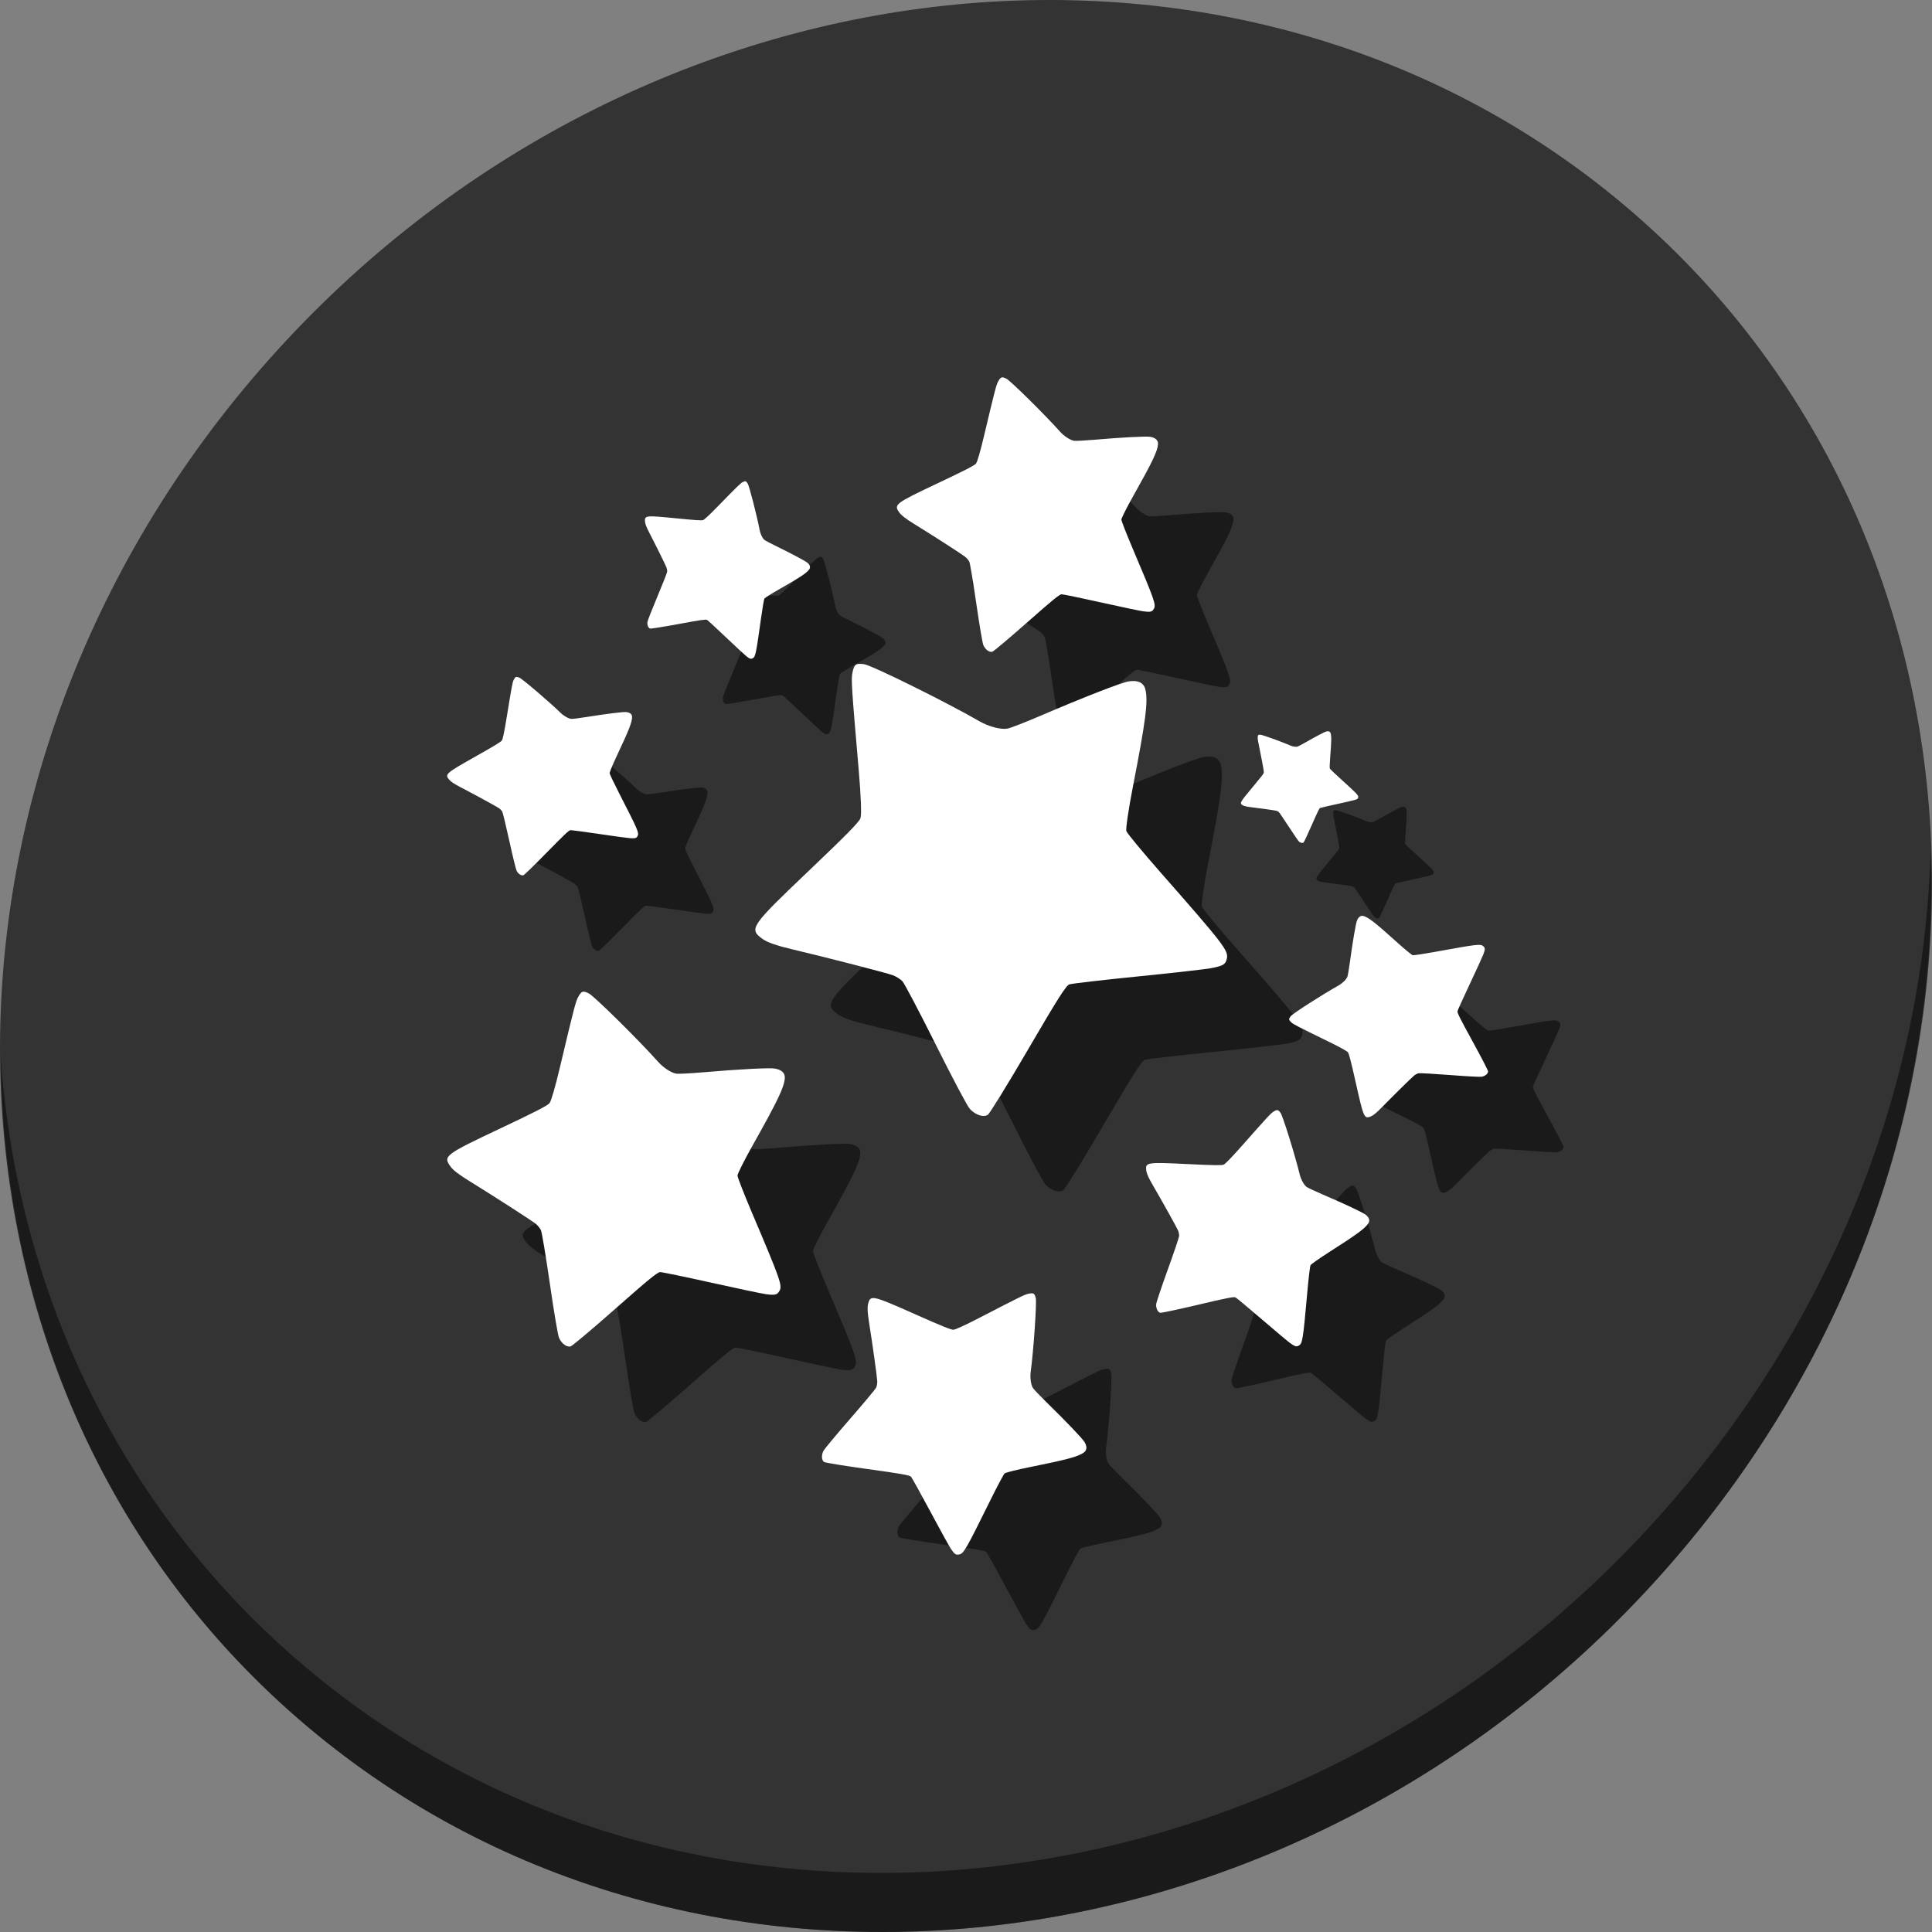 <?xml version="1.0" encoding="UTF-8" standalone="no"?>
<!-- Created with Inkscape (http://www.inkscape.org/) -->

<svg
   xmlns:dc="http://purl.org/dc/elements/1.1/"
   xmlns:cc="http://creativecommons.org/ns#"
   xmlns:rdf="http://www.w3.org/1999/02/22-rdf-syntax-ns#"
   xmlns:svg="http://www.w3.org/2000/svg"
   xmlns="http://www.w3.org/2000/svg"
   xmlns:sodipodi="http://sodipodi.sourceforge.net/DTD/sodipodi-0.dtd"
   xmlns:inkscape="http://www.inkscape.org/namespaces/inkscape"
   width="512"
   height="512"
   id="svg2"
   version="1.1"
   inkscape:version="0.92.3 (2405546, 2018-03-11)"
   sodipodi:docname="preferences-desktop-effects.svg">
  <rect width="100%" height="100%" fill="#808080" stroke="none"/>
  <defs
     id="defs4" />
  <sodipodi:namedview
     id="base"
     pagecolor="#ffffff"
     bordercolor="#666666"
     borderopacity="1.0"
     inkscape:pageopacity="0.0"
     inkscape:pageshadow="2"
     inkscape:zoom="0.7"
     inkscape:cx="167.86305"
     inkscape:cy="311.72858"
     inkscape:document-units="px"
     inkscape:current-layer="layer1"
     showgrid="false"
     inkscape:window-width="1366"
     inkscape:window-height="711"
     inkscape:window-x="0"
     inkscape:window-y="28"
     inkscape:window-maximized="1" />
  <g
     inkscape:label="Layer 1"
     inkscape:groupmode="layer"
     id="layer1"
     transform="translate(0,-540.362)">
    <g
       id="g958">
      <path
         style="fill:#333333;fill-opacity:1;stroke-width:11.11"
         inkscape:connector-curvature="0"
         d="m 432.913,596.836 c 102.193,88.575 105.827,249.7 8.117,359.899 C 343.32,1066.934 181.28,1084.463 79.087,995.888 -23.106,907.314 -26.74,746.188 70.97,635.989 168.68,525.79 330.72,508.262 432.913,596.836 Z"
         id="path27-5" />
      <path
         style="opacity:1;fill:#000000;fill-opacity:0.49;stroke-width:11.11"
         inkscape:connector-curvature="0"
         d="M 511.636,765.266 C 510.084,826.577 486.474,889.42 440.669,941.08 342.959,1051.279 180.919,1068.808 78.726,980.233 30.827,938.718 4.497,881.285 0.194,820.591 0.799,886.948 27.117,950.844 79.079,995.881 c 102.193,88.575 264.241,71.037 361.943,-39.153 49.705,-56.058 73.005,-125.291 70.614,-191.462 z"
         id="path51-6" />
      <g
         style="fill:#000000;fill-opacity:0.49"
         transform="translate(20,20)"
         id="g129">
        <path
           inkscape:connector-curvature="0"
           id="path111"
           d="m 251.899,950.656 c -0.461,-0.704 -2.905,-5.142 -5.43,-9.862 -2.525,-4.72 -4.795,-8.81 -5.044,-9.088 -0.361,-0.405 -2.673,-0.813 -11.484,-2.027 -6.067,-0.836 -11.263,-1.68 -11.547,-1.874 -0.653,-0.447 -0.75,-1.714 -0.22,-2.859 0.235,-0.507 3.183,-4.064 7.05,-8.505 3.655,-4.198 6.792,-7.96 6.971,-8.359 0.178,-0.399 0.309,-1.156 0.29,-1.683 -0.038,-1.065 -1.319,-10.233 -2.187,-15.648 -0.39,-2.433 -0.468,-3.891 -0.256,-4.771 0.604,-2.514 1.041,-2.421 12.403,2.637 7.016,3.124 9.574,4.16 10.21,4.138 0.525,-0.018 3.094,-1.19 6.73,-3.07 11.259,-5.822 12.254,-6.308 13.28,-6.491 1.264,-0.225 1.478,-0.091 1.818,1.134 0.305,1.1 -0.553,13.719 -1.328,19.514 -0.216,1.616 0.042,3.517 0.592,4.368 0.25,0.386 1.908,2.123 3.685,3.86 5.178,5.063 9.449,9.536 9.988,10.463 0.708,1.217 0.647,2.149 -0.182,2.759 -1.477,1.087 -4.385,1.873 -14.321,3.872 -3.412,0.686 -6.418,1.437 -6.68,1.668 -0.262,0.231 -1.949,3.404 -3.75,7.05 -6.518,13.199 -7.1,14.209 -8.317,14.436 -0.898,0.168 -1.239,-0.081 -2.274,-1.662 z"
           style="fill:#000000;fill-opacity:0.49;stroke-width:0.255" />
        <path
           style="fill:#000000;fill-opacity:0.49;stroke-width:0.336"
           d="m 202.936,883.32 c -1.102,-0.145 -7.648,-1.521 -14.547,-3.058 -6.899,-1.537 -12.947,-2.788 -13.44,-2.779 -0.716,0.013 -3.115,1.975 -11.919,9.748 -6.062,5.352 -11.381,9.827 -11.82,9.943 -1.01,0.268 -2.361,-0.725 -3.051,-2.242 -0.305,-0.672 -1.326,-6.686 -2.441,-14.38 -1.054,-7.274 -2.117,-13.653 -2.363,-14.175 -0.246,-0.522 -0.891,-1.305 -1.435,-1.74 -1.099,-0.879 -11.378,-7.492 -17.545,-11.288 -2.77,-1.705 -4.298,-2.883 -4.997,-3.852 -1.996,-2.77 -1.526,-3.127 13.321,-10.142 9.169,-4.332 12.409,-6 12.935,-6.655 0.434,-0.541 1.473,-4.122 2.723,-9.38 3.869,-16.282 4.239,-17.697 4.941,-18.882 0.863,-1.458 1.182,-1.558 2.7,-0.843 1.364,0.642 13.255,12.369 18.387,18.134 1.432,1.608 3.556,2.987 4.882,3.169 0.601,0.082 3.768,-0.081 7.037,-0.364 9.526,-0.823 17.681,-1.245 19.074,-0.986 1.827,0.339 2.708,1.204 2.605,2.558 -0.183,2.414 -1.901,6.002 -8.458,17.668 -2.252,4.006 -4.089,7.661 -4.083,8.123 0.007,0.461 1.729,4.882 3.828,9.825 7.597,17.89 8.107,19.342 7.286,20.756 -0.606,1.044 -1.149,1.17 -3.622,0.845 z"
           id="path113"
           inkscape:connector-curvature="0" />
        <path
           inkscape:connector-curvature="0"
           id="path115"
           d="m 341.89,896.283 c -0.596,-0.427 -3.978,-3.264 -7.515,-6.304 -3.537,-3.04 -6.668,-5.649 -6.958,-5.797 -0.421,-0.215 -2.427,0.181 -9.968,1.967 -5.193,1.23 -9.68,2.18 -9.971,2.111 -0.671,-0.158 -1.149,-1.157 -1.078,-2.254 0.031,-0.486 1.308,-4.304 3.052,-9.128 1.649,-4.561 3.014,-8.604 3.033,-8.985 0.019,-0.38 -0.113,-1.037 -0.294,-1.459 -0.366,-0.854 -4.292,-7.899 -6.701,-12.025 -1.082,-1.854 -1.605,-3.014 -1.71,-3.796 -0.3,-2.233 0.084,-2.295 10.906,-1.76 6.683,0.33 9.088,0.367 9.598,0.149 0.421,-0.18 2.139,-1.941 4.502,-4.612 7.315,-8.273 7.97,-8.981 8.747,-9.452 0.956,-0.58 1.172,-0.539 1.834,0.349 0.594,0.798 3.867,11.32 5.062,16.272 0.333,1.381 1.141,2.844 1.856,3.362 0.324,0.235 2.218,1.125 4.208,1.977 5.8,2.484 10.677,4.774 11.407,5.358 0.958,0.766 1.202,1.543 0.721,2.299 -0.858,1.348 -2.973,2.902 -10.417,7.652 -2.556,1.631 -4.762,3.187 -4.902,3.457 -0.14,0.27 -0.512,3.379 -0.828,6.908 -1.142,12.774 -1.297,13.778 -2.214,14.346 -0.677,0.419 -1.032,0.324 -2.37,-0.634 z"
           style="fill:#000000;fill-opacity:0.49;stroke-width:0.222" />
        <path
           inkscape:connector-curvature="0"
           id="path117"
           d="m 320.941,796.943 c -1.443,0.275 -10.228,1.265 -19.523,2.199 -9.295,0.934 -17.403,1.874 -18.018,2.09 -0.893,0.313 -3.089,3.771 -10.911,17.178 -5.386,9.232 -10.203,17.054 -10.705,17.382 -1.156,0.756 -3.264,0.07 -4.759,-1.548 -0.662,-0.716 -4.439,-7.84 -9.03,-17.032 -4.341,-8.691 -8.322,-16.254 -8.847,-16.807 -0.525,-0.553 -1.66,-1.268 -2.522,-1.588 -1.744,-0.647 -17.386,-4.679 -26.7,-6.883 -4.184,-0.99 -6.589,-1.834 -7.868,-2.761 -3.654,-2.647 -3.213,-3.291 12.506,-18.255 9.708,-9.241 13.082,-12.678 13.47,-13.719 0.32,-0.859 0.138,-5.784 -0.476,-12.901 -1.902,-22.037 -2.024,-23.965 -1.636,-25.743 0.478,-2.188 0.836,-2.445 3.038,-2.179 1.978,0.24 21.765,10.02 30.598,15.124 2.464,1.424 5.702,2.273 7.441,1.95 0.789,-0.146 4.694,-1.666 8.679,-3.377 11.613,-4.986 21.67,-8.899 23.525,-9.153 2.434,-0.333 3.898,0.387 4.33,2.129 0.772,3.106 0.105,8.32 -3.282,25.68 -1.163,5.962 -1.952,11.311 -1.753,11.887 0.201,0.576 4.195,5.409 8.88,10.74 16.957,19.296 18.199,20.907 17.756,23.022 -0.327,1.561 -0.956,1.945 -4.194,2.563 z"
           style="fill:#000000;fill-opacity:0.49;stroke-width:0.444" />
        <path
           style="fill:#000000;fill-opacity:0.49;stroke-width:0.188"
           d="m 166.998,762.492 c -0.62,-0.036 -4.326,-0.54 -8.234,-1.119 -3.909,-0.579 -7.331,-1.032 -7.605,-1.007 -0.399,0.036 -1.657,1.227 -6.252,5.916 -3.164,3.229 -5.949,5.938 -6.189,6.021 -0.552,0.19 -1.346,-0.309 -1.791,-1.127 -0.197,-0.362 -1.009,-3.674 -1.941,-7.919 -0.881,-4.013 -1.731,-7.527 -1.889,-7.808 -0.158,-0.281 -0.549,-0.692 -0.87,-0.912 -0.648,-0.446 -6.646,-3.718 -10.238,-5.586 -1.613,-0.839 -2.512,-1.434 -2.941,-1.946 -1.224,-1.464 -0.977,-1.682 7.018,-6.192 4.938,-2.785 6.677,-3.846 6.944,-4.232 0.22,-0.319 0.655,-2.358 1.14,-5.34 1.501,-9.234 1.65,-10.038 1.993,-10.727 0.423,-0.848 0.596,-0.916 1.472,-0.579 0.786,0.303 7.889,6.362 10.983,9.369 0.863,0.839 2.103,1.522 2.85,1.57 0.339,0.022 2.098,-0.197 3.909,-0.487 5.278,-0.843 9.808,-1.407 10.595,-1.319 1.033,0.115 1.558,0.562 1.556,1.321 -0.004,1.353 -0.818,3.423 -4.003,10.192 -1.094,2.325 -1.971,4.437 -1.949,4.693 0.022,0.257 1.161,2.652 2.53,5.323 4.957,9.668 5.3,10.457 4.9,11.279 -0.296,0.606 -0.593,0.699 -1.985,0.617 z"
           id="path119"
           inkscape:connector-curvature="0" />
        <path
           inkscape:connector-curvature="0"
           id="path121"
           d="m 393.108,793.266 c -0.222,0.604 -1.834,4.13 -3.581,7.834 -1.747,3.704 -3.224,6.963 -3.282,7.243 -0.084,0.406 0.72,2.012 3.993,7.978 2.254,4.108 4.106,7.684 4.116,7.947 0.023,0.605 -0.711,1.242 -1.656,1.439 -0.418,0.087 -3.948,-0.102 -8.439,-0.451 -4.246,-0.33 -7.987,-0.541 -8.314,-0.469 -0.326,0.072 -0.851,0.338 -1.166,0.59 -0.637,0.509 -5.683,5.478 -8.614,8.481 -1.316,1.349 -2.177,2.062 -2.814,2.334 -1.82,0.776 -1.962,0.465 -4.037,-8.821 -1.282,-5.734 -1.812,-7.778 -2.115,-8.159 -0.25,-0.314 -2.143,-1.358 -4.956,-2.733 -8.711,-4.26 -9.464,-4.649 -10.044,-5.196 -0.715,-0.674 -0.73,-0.866 -0.133,-1.634 0.536,-0.689 8.679,-5.918 12.591,-8.085 1.091,-0.605 2.141,-1.63 2.413,-2.356 0.123,-0.329 0.434,-2.14 0.69,-4.024 0.748,-5.49 1.547,-10.153 1.871,-10.907 0.424,-0.99 1.025,-1.377 1.778,-1.147 1.341,0.411 3.151,1.839 8.91,7.03 1.978,1.783 3.81,3.287 4.072,3.342 0.262,0.055 2.98,-0.356 6.041,-0.913 11.08,-2.017 11.965,-2.12 12.66,-1.476 0.513,0.475 0.515,0.798 0.017,2.155 z"
           style="fill:#000000;fill-opacity:0.49;stroke-width:0.195" />
        <path
           style="fill:#000000;fill-opacity:0.49;stroke-width:0.11"
           d="m 358.982,752.375 c -0.349,0.109 -2.491,0.6 -4.761,1.092 -2.27,0.492 -4.246,0.953 -4.392,1.023 -0.212,0.103 -0.657,1.018 -2.212,4.55 -1.071,2.432 -2.04,4.5 -2.155,4.595 -0.264,0.219 -0.804,0.109 -1.219,-0.248 -0.184,-0.158 -1.317,-1.812 -2.71,-3.953 -1.317,-2.024 -2.513,-3.781 -2.658,-3.903 -0.145,-0.122 -0.446,-0.266 -0.668,-0.321 -0.449,-0.111 -4.426,-0.667 -6.789,-0.949 -1.061,-0.127 -1.679,-0.268 -2.021,-0.461 -0.977,-0.551 -0.886,-0.722 2.575,-4.861 2.138,-2.556 2.875,-3.5 2.941,-3.768 0.055,-0.221 -0.129,-1.433 -0.481,-3.173 -1.09,-5.39 -1.174,-5.863 -1.128,-6.313 0.057,-0.554 0.138,-0.628 0.689,-0.624 0.495,0.004 5.658,1.863 7.983,2.875 0.649,0.282 1.472,0.401 1.893,0.272 0.191,-0.058 1.113,-0.543 2.049,-1.078 2.728,-1.558 5.102,-2.808 5.553,-2.923 0.592,-0.151 0.974,-0.014 1.13,0.404 0.278,0.745 0.26,2.052 -0.088,6.435 -0.12,1.505 -0.164,2.849 -0.098,2.985 0.066,0.137 1.188,1.218 2.496,2.403 4.731,4.289 5.084,4.652 5.034,5.187 -0.037,0.395 -0.181,0.507 -0.964,0.751 z"
           id="path123"
           inkscape:connector-curvature="0" />
        <path
           inkscape:connector-curvature="0"
           id="path125"
           d="m 302.977,702.368 c -0.852,-0.112 -5.916,-1.177 -11.253,-2.366 -5.337,-1.189 -10.015,-2.156 -10.396,-2.149 -0.554,0.01 -2.409,1.528 -9.219,7.54 -4.689,4.14 -8.804,7.601 -9.143,7.692 -0.781,0.207 -1.827,-0.561 -2.36,-1.735 -0.236,-0.519 -1.026,-5.172 -1.888,-11.124 -0.815,-5.627 -1.638,-10.561 -1.828,-10.965 -0.19,-0.404 -0.689,-1.01 -1.11,-1.346 -0.85,-0.68 -8.801,-5.795 -13.572,-8.731 -2.143,-1.319 -3.324,-2.23 -3.865,-2.98 -1.544,-2.142 -1.181,-2.419 10.304,-7.846 7.093,-3.351 9.599,-4.641 10.006,-5.148 0.336,-0.418 1.14,-3.189 2.106,-7.256 2.993,-12.595 3.279,-13.689 3.822,-14.606 0.668,-1.128 0.914,-1.205 2.089,-0.652 1.055,0.497 10.253,9.568 14.223,14.027 1.108,1.244 2.751,2.311 3.776,2.451 0.465,0.064 2.915,-0.063 5.443,-0.281 7.369,-0.637 13.677,-0.963 14.754,-0.763 1.414,0.262 2.095,0.931 2.015,1.979 -0.142,1.868 -1.47,4.643 -6.543,13.666 -1.742,3.099 -3.163,5.926 -3.158,6.283 0.005,0.357 1.337,3.777 2.961,7.6 5.877,13.839 6.271,14.962 5.636,16.056 -0.468,0.807 -0.889,0.905 -2.801,0.654 z"
           style="fill:#000000;fill-opacity:0.49;stroke-width:0.26" />
        <path
           style="fill:#000000;fill-opacity:0.49;stroke-width:0.166"
           d="m 197.75,714.23 c -0.43,-0.342 -2.855,-2.591 -5.389,-4.998 -2.534,-2.407 -4.779,-4.476 -4.991,-4.598 -0.307,-0.177 -1.823,0.045 -7.533,1.1 -3.932,0.726 -7.326,1.27 -7.541,1.208 -0.496,-0.143 -0.817,-0.908 -0.723,-1.727 0.042,-0.362 1.139,-3.172 2.625,-6.718 1.404,-3.352 2.577,-6.327 2.606,-6.611 0.029,-0.284 -0.046,-0.78 -0.166,-1.103 -0.242,-0.652 -2.917,-6.072 -4.566,-9.25 -0.741,-1.428 -1.088,-2.316 -1.138,-2.905 -0.141,-1.682 0.149,-1.714 8.228,-0.91 4.99,0.497 6.788,0.614 7.177,0.47 0.322,-0.119 1.674,-1.373 3.541,-3.284 5.784,-5.918 6.3,-6.424 6.899,-6.748 0.737,-0.399 0.897,-0.36 1.359,0.33 0.415,0.619 2.472,8.617 3.181,12.367 0.198,1.046 0.747,2.171 1.263,2.586 0.234,0.188 1.618,0.924 3.076,1.637 4.248,2.075 7.813,3.972 8.337,4.436 0.688,0.609 0.842,1.199 0.454,1.747 -0.692,0.977 -2.333,2.061 -8.082,5.338 -1.974,1.125 -3.683,2.208 -3.798,2.405 -0.114,0.197 -0.509,2.51 -0.877,5.139 -1.332,9.518 -1.485,10.263 -2.193,10.654 -0.522,0.288 -0.785,0.204 -1.75,-0.563 z"
           id="path127"
           inkscape:connector-curvature="0" />
      </g>
      <g
         id="g109">
        <path
           style="fill:#ffffff;fill-opacity:1;stroke-width:0.255"
           d="m 251.899,950.656 c -0.461,-0.704 -2.905,-5.142 -5.43,-9.862 -2.525,-4.72 -4.795,-8.81 -5.044,-9.088 -0.361,-0.405 -2.673,-0.813 -11.484,-2.027 -6.067,-0.836 -11.263,-1.68 -11.547,-1.874 -0.653,-0.447 -0.75,-1.714 -0.22,-2.859 0.235,-0.507 3.183,-4.064 7.05,-8.505 3.655,-4.198 6.792,-7.96 6.971,-8.359 0.178,-0.399 0.309,-1.156 0.29,-1.683 -0.038,-1.065 -1.319,-10.233 -2.187,-15.648 -0.39,-2.433 -0.468,-3.891 -0.256,-4.771 0.604,-2.514 1.041,-2.421 12.403,2.637 7.016,3.124 9.574,4.16 10.21,4.138 0.525,-0.018 3.094,-1.19 6.73,-3.07 11.259,-5.822 12.254,-6.308 13.28,-6.491 1.264,-0.225 1.478,-0.091 1.818,1.134 0.305,1.1 -0.553,13.719 -1.328,19.514 -0.216,1.616 0.042,3.517 0.592,4.368 0.25,0.386 1.908,2.123 3.685,3.86 5.178,5.063 9.449,9.536 9.988,10.463 0.708,1.217 0.647,2.149 -0.182,2.759 -1.477,1.087 -4.385,1.873 -14.321,3.872 -3.412,0.686 -6.418,1.437 -6.68,1.668 -0.262,0.231 -1.949,3.404 -3.75,7.05 -6.518,13.199 -7.1,14.209 -8.317,14.436 -0.898,0.168 -1.239,-0.081 -2.274,-1.662 z"
           id="path844"
           inkscape:connector-curvature="0" />
        <path
           inkscape:connector-curvature="0"
           id="path84"
           d="m 202.936,883.32 c -1.102,-0.145 -7.648,-1.521 -14.547,-3.058 -6.899,-1.537 -12.947,-2.788 -13.44,-2.779 -0.716,0.013 -3.115,1.975 -11.919,9.748 -6.062,5.352 -11.381,9.827 -11.82,9.943 -1.01,0.268 -2.361,-0.725 -3.051,-2.242 -0.305,-0.672 -1.326,-6.686 -2.441,-14.38 -1.054,-7.274 -2.117,-13.653 -2.363,-14.175 -0.246,-0.522 -0.891,-1.305 -1.435,-1.74 -1.099,-0.879 -11.378,-7.492 -17.545,-11.288 -2.77,-1.705 -4.298,-2.883 -4.997,-3.852 -1.996,-2.77 -1.526,-3.127 13.321,-10.142 9.169,-4.332 12.409,-6 12.935,-6.655 0.434,-0.541 1.473,-4.122 2.723,-9.38 3.869,-16.282 4.239,-17.697 4.941,-18.882 0.863,-1.458 1.182,-1.558 2.7,-0.843 1.364,0.642 13.255,12.369 18.387,18.134 1.432,1.608 3.556,2.987 4.882,3.169 0.601,0.082 3.768,-0.081 7.037,-0.364 9.526,-0.823 17.681,-1.245 19.074,-0.986 1.827,0.339 2.708,1.204 2.605,2.558 -0.183,2.414 -1.901,6.002 -8.458,17.668 -2.252,4.006 -4.089,7.661 -4.083,8.123 0.007,0.461 1.729,4.882 3.828,9.825 7.597,17.89 8.107,19.342 7.286,20.756 -0.606,1.044 -1.149,1.17 -3.622,0.845 z"
           style="fill:#ffffff;fill-opacity:1;stroke-width:0.336" />
        <path
           style="fill:#ffffff;fill-opacity:1;stroke-width:0.222"
           d="m 341.89,896.283 c -0.596,-0.427 -3.978,-3.264 -7.515,-6.304 -3.537,-3.04 -6.668,-5.649 -6.958,-5.797 -0.421,-0.215 -2.427,0.181 -9.968,1.967 -5.193,1.23 -9.68,2.18 -9.971,2.111 -0.671,-0.158 -1.149,-1.157 -1.078,-2.254 0.031,-0.486 1.308,-4.304 3.052,-9.128 1.649,-4.561 3.014,-8.604 3.033,-8.985 0.019,-0.38 -0.113,-1.037 -0.294,-1.459 -0.366,-0.854 -4.292,-7.899 -6.701,-12.025 -1.082,-1.854 -1.605,-3.014 -1.71,-3.796 -0.3,-2.233 0.084,-2.295 10.906,-1.76 6.683,0.33 9.088,0.367 9.598,0.149 0.421,-0.18 2.139,-1.941 4.502,-4.612 7.315,-8.273 7.97,-8.981 8.747,-9.452 0.956,-0.58 1.172,-0.539 1.834,0.349 0.594,0.798 3.867,11.32 5.062,16.272 0.333,1.381 1.141,2.844 1.856,3.362 0.324,0.235 2.218,1.125 4.208,1.977 5.8,2.484 10.677,4.774 11.407,5.358 0.958,0.766 1.202,1.543 0.721,2.299 -0.858,1.348 -2.973,2.902 -10.417,7.652 -2.556,1.631 -4.762,3.187 -4.902,3.457 -0.14,0.27 -0.512,3.379 -0.828,6.908 -1.142,12.774 -1.297,13.778 -2.214,14.346 -0.677,0.419 -1.032,0.324 -2.37,-0.634 z"
           id="path86"
           inkscape:connector-curvature="0" />
        <path
           style="fill:#ffffff;fill-opacity:1;stroke-width:0.444"
           d="m 320.941,796.943 c -1.443,0.275 -10.228,1.265 -19.523,2.199 -9.295,0.934 -17.403,1.874 -18.018,2.09 -0.893,0.313 -3.089,3.771 -10.911,17.178 -5.386,9.232 -10.203,17.054 -10.705,17.382 -1.156,0.756 -3.264,0.07 -4.759,-1.548 -0.662,-0.716 -4.439,-7.84 -9.03,-17.032 -4.341,-8.691 -8.322,-16.254 -8.847,-16.807 -0.525,-0.553 -1.66,-1.268 -2.522,-1.588 -1.744,-0.647 -17.386,-4.679 -26.7,-6.883 -4.184,-0.99 -6.589,-1.834 -7.868,-2.761 -3.654,-2.647 -3.213,-3.291 12.506,-18.255 9.708,-9.241 13.082,-12.678 13.47,-13.719 0.32,-0.859 0.138,-5.784 -0.476,-12.901 -1.902,-22.037 -2.024,-23.965 -1.636,-25.743 0.478,-2.188 0.836,-2.445 3.038,-2.179 1.978,0.24 21.765,10.02 30.598,15.124 2.464,1.424 5.702,2.273 7.441,1.95 0.789,-0.146 4.694,-1.666 8.679,-3.377 11.613,-4.986 21.67,-8.899 23.525,-9.153 2.434,-0.333 3.898,0.387 4.33,2.129 0.772,3.106 0.105,8.32 -3.282,25.68 -1.163,5.962 -1.952,11.311 -1.753,11.887 0.201,0.576 4.195,5.409 8.88,10.74 16.957,19.296 18.199,20.907 17.756,23.022 -0.327,1.561 -0.956,1.945 -4.194,2.563 z"
           id="path88"
           inkscape:connector-curvature="0" />
        <path
           inkscape:connector-curvature="0"
           id="path90"
           d="m 166.998,762.492 c -0.62,-0.036 -4.326,-0.54 -8.234,-1.119 -3.909,-0.579 -7.331,-1.032 -7.605,-1.007 -0.399,0.036 -1.657,1.227 -6.252,5.916 -3.164,3.229 -5.949,5.938 -6.189,6.021 -0.552,0.19 -1.346,-0.309 -1.791,-1.127 -0.197,-0.362 -1.009,-3.674 -1.941,-7.919 -0.881,-4.013 -1.731,-7.527 -1.889,-7.808 -0.158,-0.281 -0.549,-0.692 -0.87,-0.912 -0.648,-0.446 -6.646,-3.718 -10.238,-5.586 -1.613,-0.839 -2.512,-1.434 -2.941,-1.946 -1.224,-1.464 -0.977,-1.682 7.018,-6.192 4.938,-2.785 6.677,-3.846 6.944,-4.232 0.22,-0.319 0.655,-2.358 1.14,-5.34 1.501,-9.234 1.65,-10.038 1.993,-10.727 0.423,-0.848 0.596,-0.916 1.472,-0.579 0.786,0.303 7.889,6.362 10.983,9.369 0.863,0.839 2.103,1.522 2.85,1.57 0.339,0.022 2.098,-0.197 3.909,-0.487 5.278,-0.843 9.808,-1.407 10.595,-1.319 1.033,0.115 1.558,0.562 1.556,1.321 -0.004,1.353 -0.818,3.423 -4.003,10.192 -1.094,2.325 -1.971,4.437 -1.949,4.693 0.022,0.257 1.161,2.652 2.53,5.323 4.957,9.668 5.3,10.457 4.9,11.279 -0.296,0.606 -0.593,0.699 -1.985,0.617 z"
           style="fill:#ffffff;fill-opacity:1;stroke-width:0.188" />
        <path
           style="fill:#ffffff;fill-opacity:1;stroke-width:0.195"
           d="m 393.108,793.266 c -0.222,0.604 -1.834,4.13 -3.581,7.834 -1.747,3.704 -3.224,6.963 -3.282,7.243 -0.084,0.406 0.72,2.012 3.993,7.978 2.254,4.108 4.106,7.684 4.116,7.947 0.023,0.605 -0.711,1.242 -1.656,1.439 -0.418,0.087 -3.948,-0.102 -8.439,-0.451 -4.246,-0.33 -7.987,-0.541 -8.314,-0.469 -0.326,0.072 -0.851,0.338 -1.166,0.59 -0.637,0.509 -5.683,5.478 -8.614,8.481 -1.316,1.349 -2.177,2.062 -2.814,2.334 -1.82,0.776 -1.962,0.465 -4.037,-8.821 -1.282,-5.734 -1.812,-7.778 -2.115,-8.159 -0.25,-0.314 -2.143,-1.358 -4.956,-2.733 -8.711,-4.26 -9.464,-4.649 -10.044,-5.196 -0.715,-0.674 -0.73,-0.866 -0.133,-1.634 0.536,-0.689 8.679,-5.918 12.591,-8.085 1.091,-0.605 2.141,-1.63 2.413,-2.356 0.123,-0.329 0.434,-2.14 0.69,-4.024 0.748,-5.49 1.547,-10.153 1.871,-10.907 0.424,-0.99 1.025,-1.377 1.778,-1.147 1.341,0.411 3.151,1.839 8.91,7.03 1.978,1.783 3.81,3.287 4.072,3.342 0.262,0.055 2.98,-0.356 6.041,-0.913 11.08,-2.017 11.965,-2.12 12.66,-1.476 0.513,0.475 0.515,0.798 0.017,2.155 z"
           id="path92"
           inkscape:connector-curvature="0" />
        <path
           inkscape:connector-curvature="0"
           id="path94"
           d="m 358.982,752.375 c -0.349,0.109 -2.491,0.6 -4.761,1.092 -2.27,0.492 -4.246,0.953 -4.392,1.023 -0.212,0.103 -0.657,1.018 -2.212,4.55 -1.071,2.432 -2.04,4.5 -2.155,4.595 -0.264,0.219 -0.804,0.109 -1.219,-0.248 -0.184,-0.158 -1.317,-1.812 -2.71,-3.953 -1.317,-2.024 -2.513,-3.781 -2.658,-3.903 -0.145,-0.122 -0.446,-0.266 -0.668,-0.321 -0.449,-0.111 -4.426,-0.667 -6.789,-0.949 -1.061,-0.127 -1.679,-0.268 -2.021,-0.461 -0.977,-0.551 -0.886,-0.722 2.575,-4.861 2.138,-2.556 2.875,-3.5 2.941,-3.768 0.055,-0.221 -0.129,-1.433 -0.481,-3.173 -1.09,-5.39 -1.174,-5.863 -1.128,-6.313 0.057,-0.554 0.138,-0.628 0.689,-0.624 0.495,0.004 5.658,1.863 7.983,2.875 0.649,0.282 1.472,0.401 1.893,0.272 0.191,-0.058 1.113,-0.543 2.049,-1.078 2.728,-1.558 5.102,-2.808 5.553,-2.923 0.592,-0.151 0.974,-0.014 1.13,0.404 0.278,0.745 0.26,2.052 -0.088,6.435 -0.12,1.505 -0.164,2.849 -0.098,2.985 0.066,0.137 1.188,1.218 2.496,2.403 4.731,4.289 5.084,4.652 5.034,5.187 -0.037,0.395 -0.181,0.507 -0.964,0.751 z"
           style="fill:#ffffff;fill-opacity:1;stroke-width:0.11" />
        <path
           style="fill:#ffffff;fill-opacity:1;stroke-width:0.26"
           d="m 302.977,702.368 c -0.852,-0.112 -5.916,-1.177 -11.253,-2.366 -5.337,-1.189 -10.015,-2.156 -10.396,-2.149 -0.554,0.01 -2.409,1.528 -9.219,7.54 -4.689,4.14 -8.804,7.601 -9.143,7.692 -0.781,0.207 -1.827,-0.561 -2.36,-1.735 -0.236,-0.519 -1.026,-5.172 -1.888,-11.124 -0.815,-5.627 -1.638,-10.561 -1.828,-10.965 -0.19,-0.404 -0.689,-1.01 -1.11,-1.346 -0.85,-0.68 -8.801,-5.795 -13.572,-8.731 -2.143,-1.319 -3.324,-2.23 -3.865,-2.98 -1.544,-2.142 -1.181,-2.419 10.304,-7.846 7.093,-3.351 9.599,-4.641 10.006,-5.148 0.336,-0.418 1.14,-3.189 2.106,-7.256 2.993,-12.595 3.279,-13.689 3.822,-14.606 0.668,-1.128 0.914,-1.205 2.089,-0.652 1.055,0.497 10.253,9.568 14.223,14.027 1.108,1.244 2.751,2.311 3.776,2.451 0.465,0.064 2.915,-0.063 5.443,-0.281 7.369,-0.637 13.677,-0.963 14.754,-0.763 1.414,0.262 2.095,0.931 2.015,1.979 -0.142,1.868 -1.47,4.643 -6.543,13.666 -1.742,3.099 -3.163,5.926 -3.158,6.283 0.005,0.357 1.337,3.777 2.961,7.6 5.877,13.839 6.271,14.962 5.636,16.056 -0.468,0.807 -0.889,0.905 -2.801,0.654 z"
           id="path96"
           inkscape:connector-curvature="0" />
        <path
           inkscape:connector-curvature="0"
           id="path98"
           d="m 197.75,714.23 c -0.43,-0.342 -2.855,-2.591 -5.389,-4.998 -2.534,-2.407 -4.779,-4.476 -4.991,-4.598 -0.307,-0.177 -1.823,0.045 -7.533,1.1 -3.932,0.726 -7.326,1.27 -7.541,1.208 -0.496,-0.143 -0.817,-0.908 -0.723,-1.727 0.042,-0.362 1.139,-3.172 2.625,-6.718 1.404,-3.352 2.577,-6.327 2.606,-6.611 0.029,-0.284 -0.046,-0.78 -0.166,-1.103 -0.242,-0.652 -2.917,-6.072 -4.566,-9.25 -0.741,-1.428 -1.088,-2.316 -1.138,-2.905 -0.141,-1.682 0.149,-1.714 8.228,-0.91 4.99,0.497 6.788,0.614 7.177,0.47 0.322,-0.119 1.674,-1.373 3.541,-3.284 5.784,-5.918 6.3,-6.424 6.899,-6.748 0.737,-0.399 0.897,-0.36 1.359,0.33 0.415,0.619 2.472,8.617 3.181,12.367 0.198,1.046 0.747,2.171 1.263,2.586 0.234,0.188 1.618,0.924 3.076,1.637 4.248,2.075 7.813,3.972 8.337,4.436 0.688,0.609 0.842,1.199 0.454,1.747 -0.692,0.977 -2.333,2.061 -8.082,5.338 -1.974,1.125 -3.683,2.208 -3.798,2.405 -0.114,0.197 -0.509,2.51 -0.877,5.139 -1.332,9.518 -1.485,10.263 -2.193,10.654 -0.522,0.288 -0.785,0.204 -1.75,-0.563 z"
           style="fill:#ffffff;fill-opacity:1;stroke-width:0.166" />
      </g>
    </g>
  </g>
</svg>
